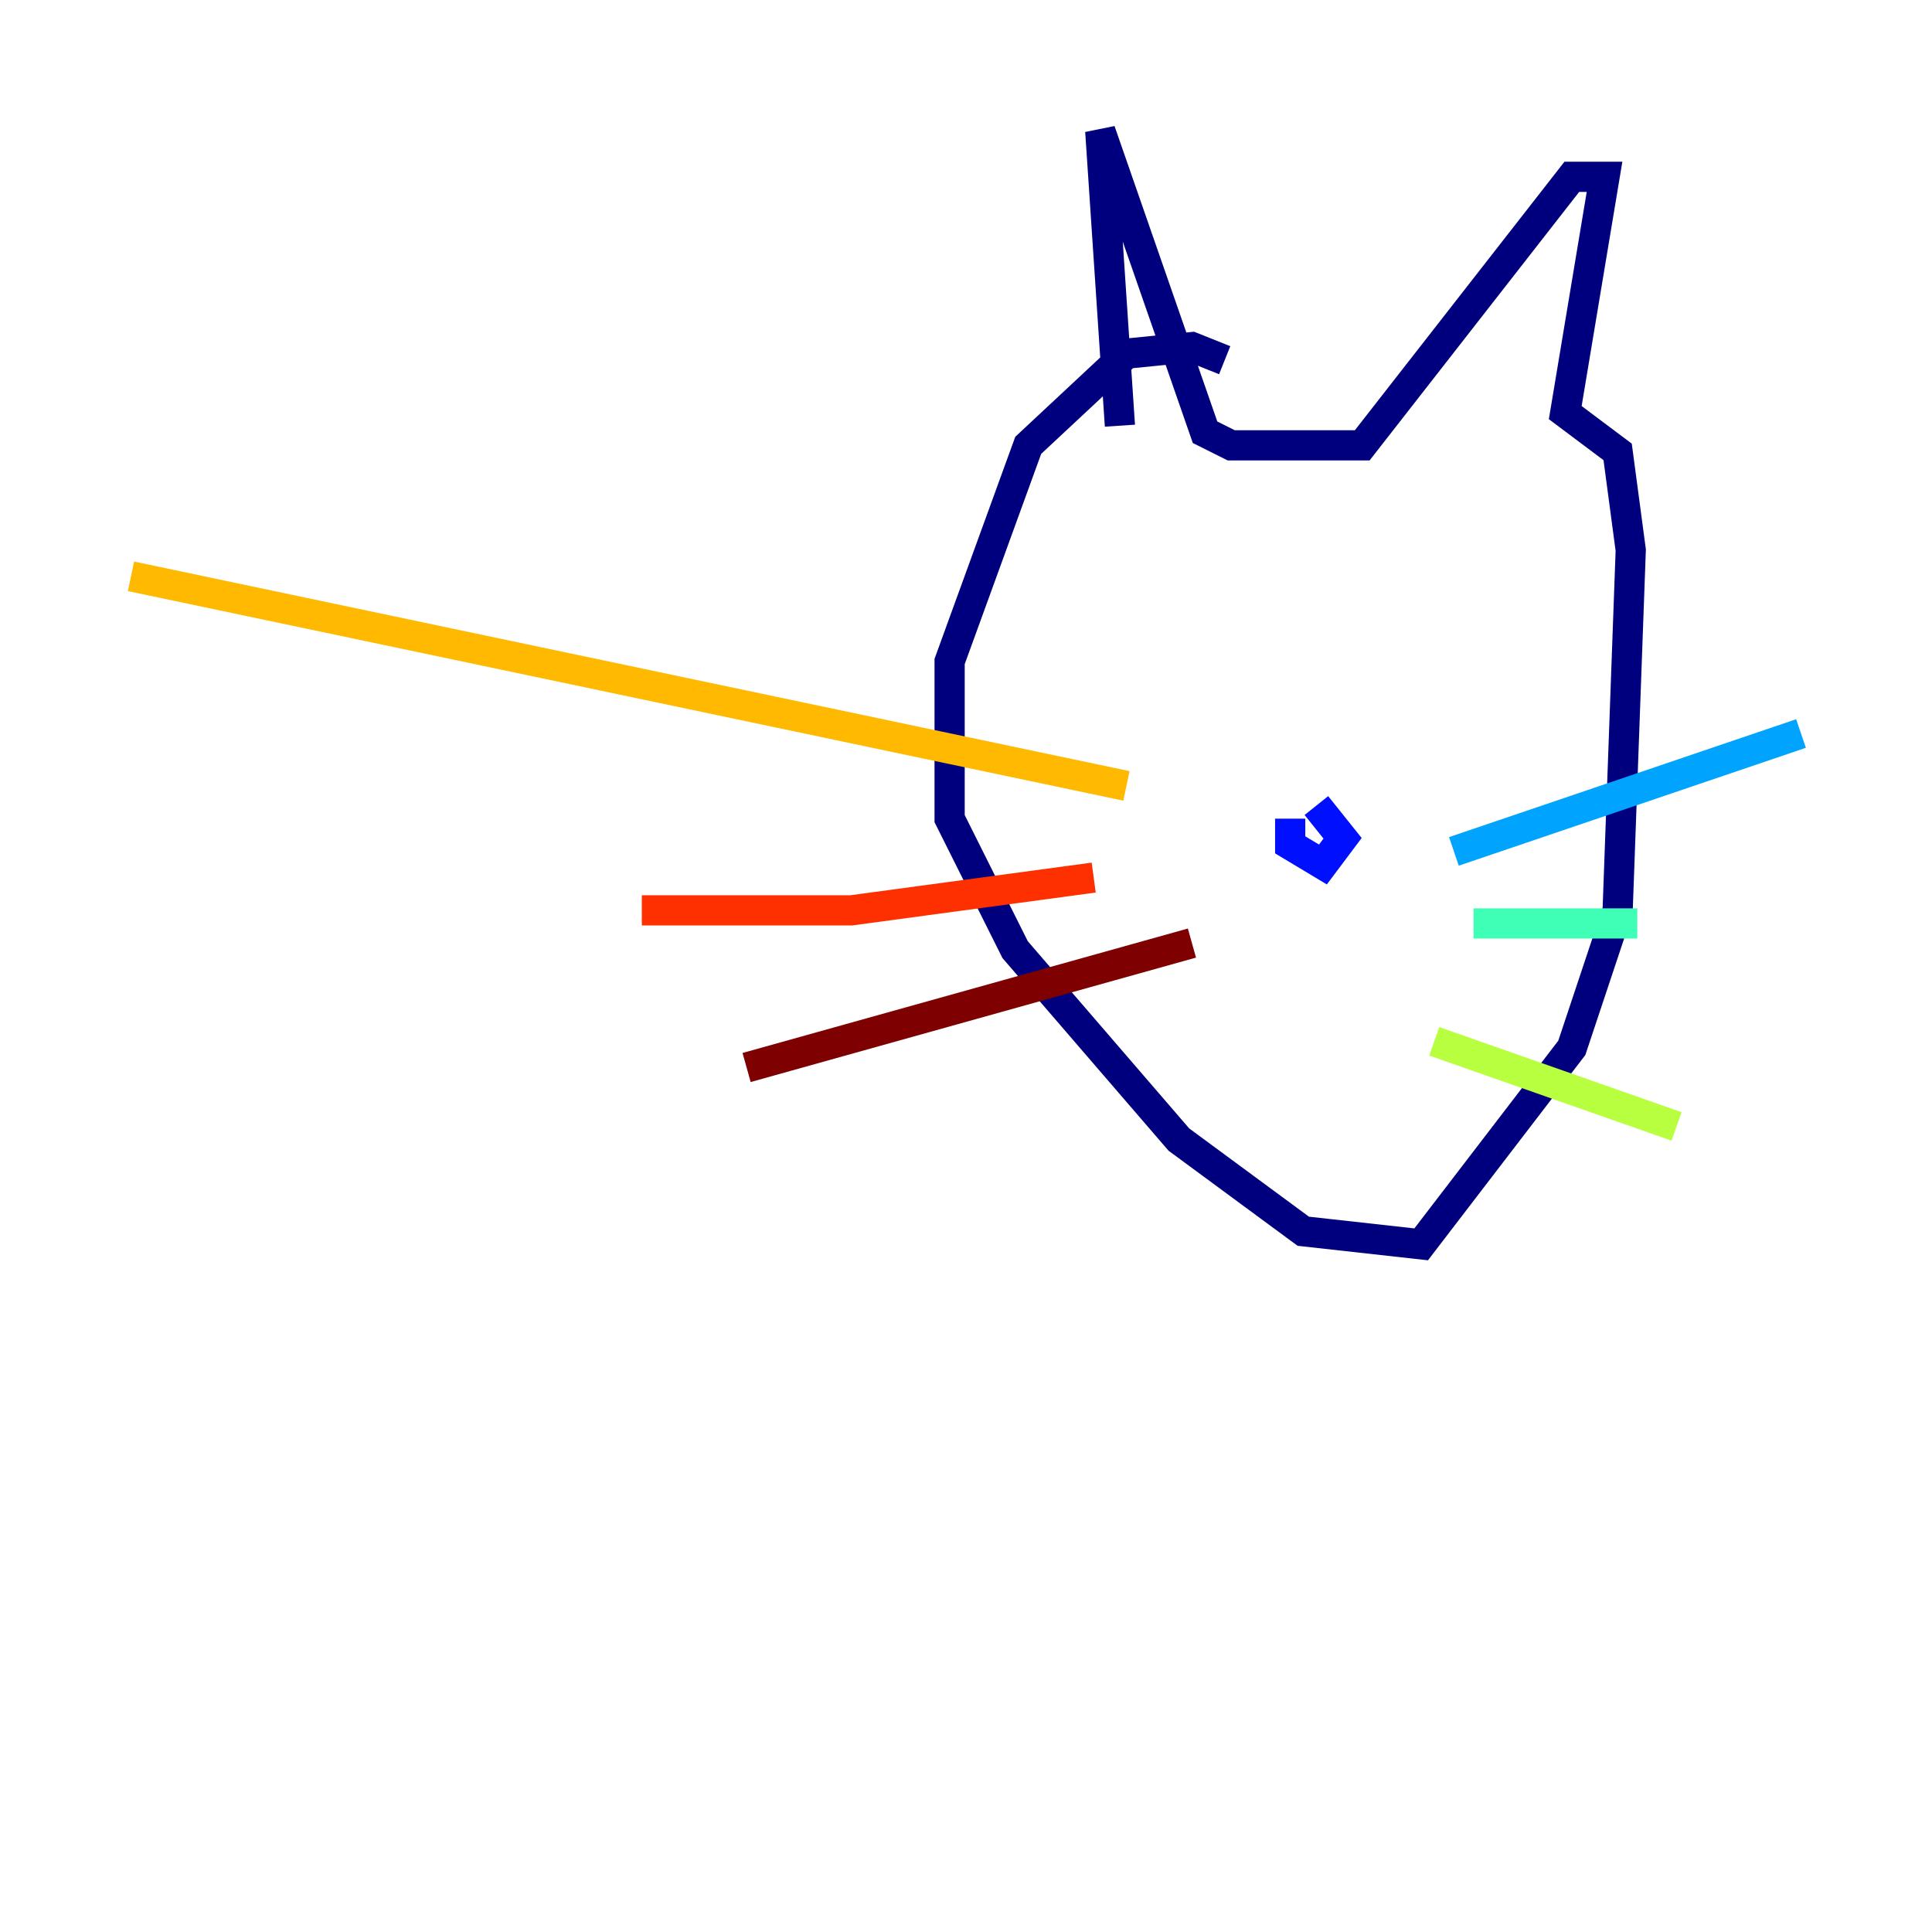 <?xml version="1.0" encoding="utf-8" ?>
<svg baseProfile="tiny" height="128" version="1.2" viewBox="0,0,128,128" width="128" xmlns="http://www.w3.org/2000/svg" xmlns:ev="http://www.w3.org/2001/xml-events" xmlns:xlink="http://www.w3.org/1999/xlink"><defs /><polyline fill="none" points="81.139,23.864 78.969,22.997 74.63,23.43 68.122,29.505 62.915,43.824 62.915,54.237 67.254,62.915 78.102,75.498 86.346,81.573 94.156,82.441 104.136,69.424 107.173,60.312 108.041,36.447 107.173,29.939 103.702,27.336 106.305,11.715 104.136,11.715 90.251,29.505 81.573,29.505 79.837,28.637 72.895,8.678 74.197,28.203" stroke="#00007f" stroke-width="2" /><polyline fill="none" points="85.478,54.237 85.478,55.973 87.647,57.275 88.949,55.539 87.214,53.37" stroke="#0010ff" stroke-width="2" /><polyline fill="none" points="96.325,56.407 119.322,48.597" stroke="#00a4ff" stroke-width="2" /><polyline fill="none" points="97.627,61.18 108.475,61.18" stroke="#3fffb7" stroke-width="2" /><polyline fill="none" points="95.024,68.99 111.078,74.63" stroke="#b7ff3f" stroke-width="2" /><polyline fill="none" points="74.63,52.068 8.678,38.183" stroke="#ffb900" stroke-width="2" /><polyline fill="none" points="72.461,58.142 56.407,60.312 42.522,60.312" stroke="#ff3000" stroke-width="2" /><polyline fill="none" points="78.969,62.481 49.464,70.725" stroke="#7f0000" stroke-width="2" /></svg>